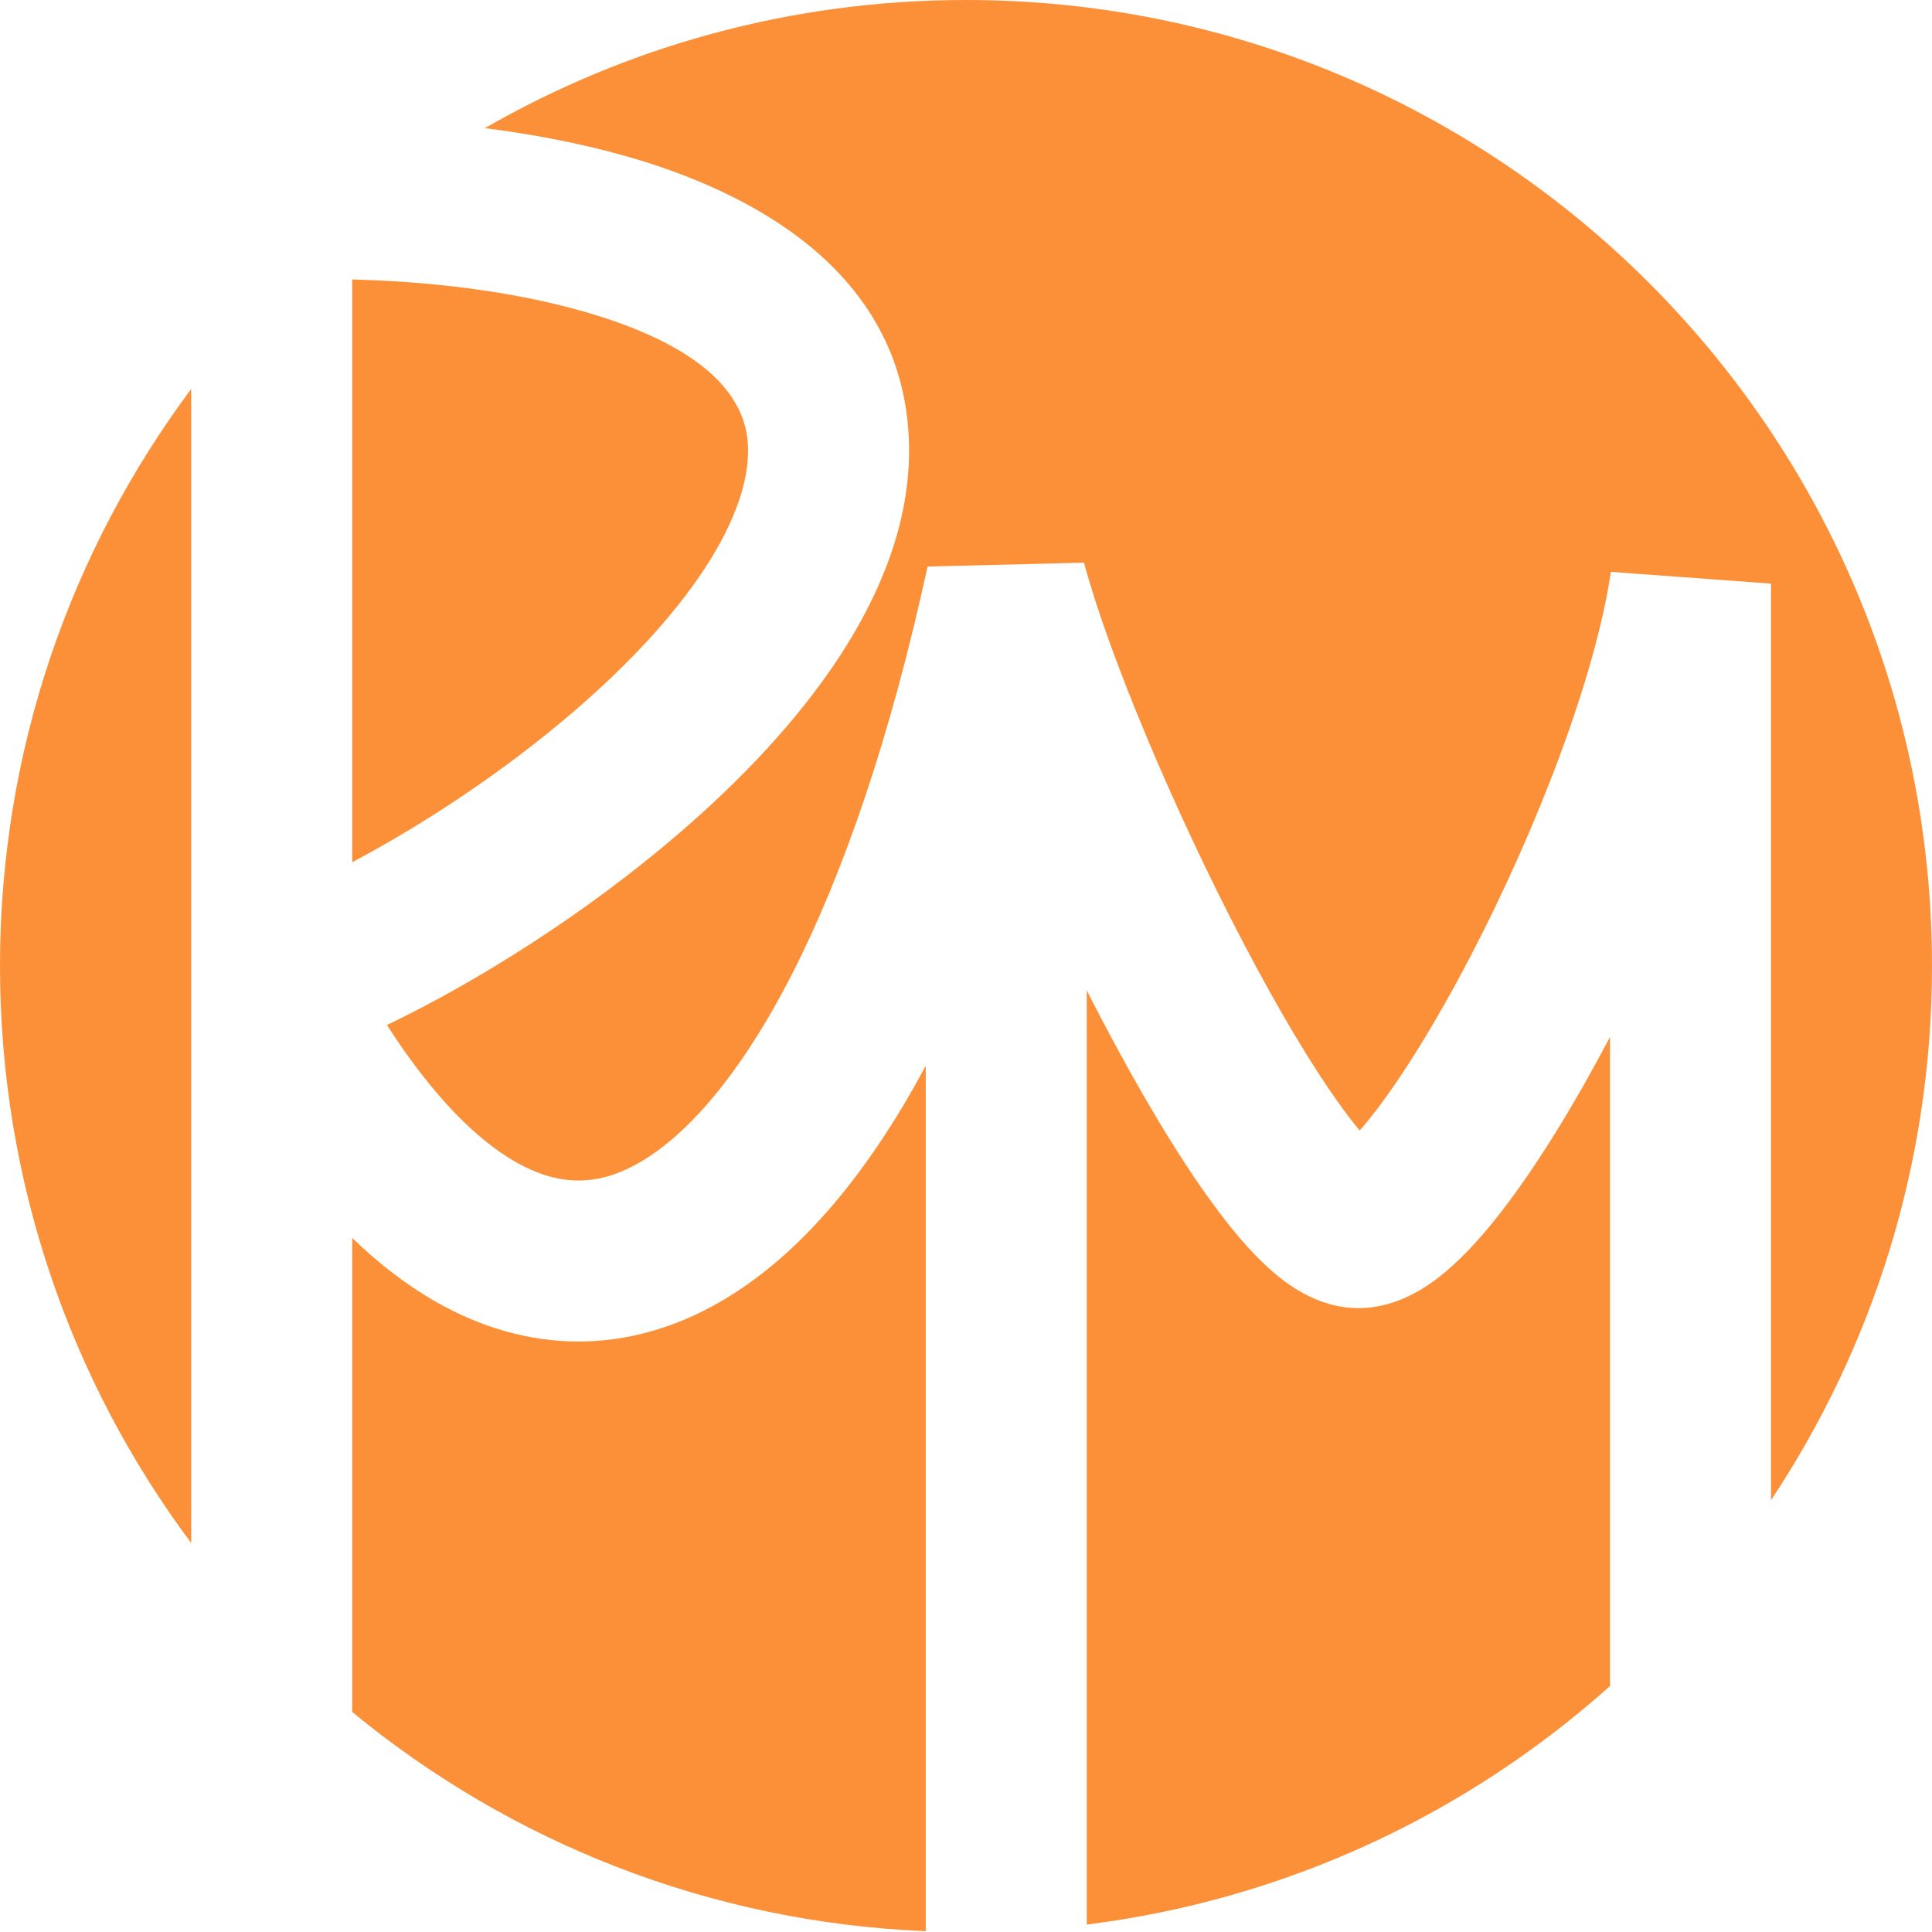 <svg width="96" height="96" viewBox="0 0 96 96" fill="none" xmlns="http://www.w3.org/2000/svg">
<path fill-rule="evenodd" clip-rule="evenodd" d="M0 48C0 37.252 3.533 27.329 9.5 19.329V76.671C3.533 68.671 0 58.748 0 48ZM17.5 42.844V13.888C21.082 13.974 25.243 14.416 28.894 15.448C34.702 17.09 37.061 19.497 37.167 22.155C37.233 23.786 36.598 25.827 35.026 28.234C33.472 30.612 31.189 33.056 28.482 35.378C24.984 38.38 21.015 40.981 17.5 42.844ZM17.5 85.066V61.512C18.81 62.779 20.174 63.83 21.592 64.647C26.265 67.34 31.243 67.303 35.769 64.697C39.772 62.393 43.17 58.241 46 52.957V95.959C35.196 95.516 25.313 91.502 17.5 85.066ZM54 95.629V49.214C54.238 49.681 54.477 50.144 54.716 50.6C56.527 54.057 58.441 57.314 60.224 59.759C61.105 60.969 62.049 62.112 63.019 62.994C63.791 63.696 65.384 65 67.5 65C69.505 65 71.057 63.849 71.874 63.156C72.858 62.321 73.81 61.238 74.696 60.083C76.436 57.815 78.276 54.804 80 51.527V83.778C72.912 90.122 63.926 94.391 54 95.629ZM96 48C96 57.814 93.055 66.94 88 74.542V29L80.043 28.416C79.272 33.639 76.373 41.182 73.055 47.544C71.413 50.693 69.758 53.376 68.349 55.213C68.062 55.587 67.799 55.907 67.564 56.176C67.304 55.865 67.011 55.49 66.689 55.048C65.235 53.053 63.528 50.181 61.801 46.886C58.332 40.266 55.101 32.556 53.862 27.959L46.091 28.15C44.265 36.55 41.948 43.313 39.382 48.349C36.779 53.457 34.107 56.423 31.778 57.764C29.729 58.944 27.793 58.987 25.585 57.715C23.691 56.624 21.512 54.49 19.226 50.934C23.841 48.715 29.145 45.351 33.692 41.449C36.761 38.816 39.627 35.818 41.723 32.61C43.8 29.43 45.317 25.74 45.161 21.836C44.825 13.423 37.272 9.503 31.069 7.75C28.808 7.111 26.432 6.664 24.095 6.367C31.134 2.317 39.296 0 48 0C74.51 0 96 21.49 96 48Z" fill="#FB9039"/>
</svg>
